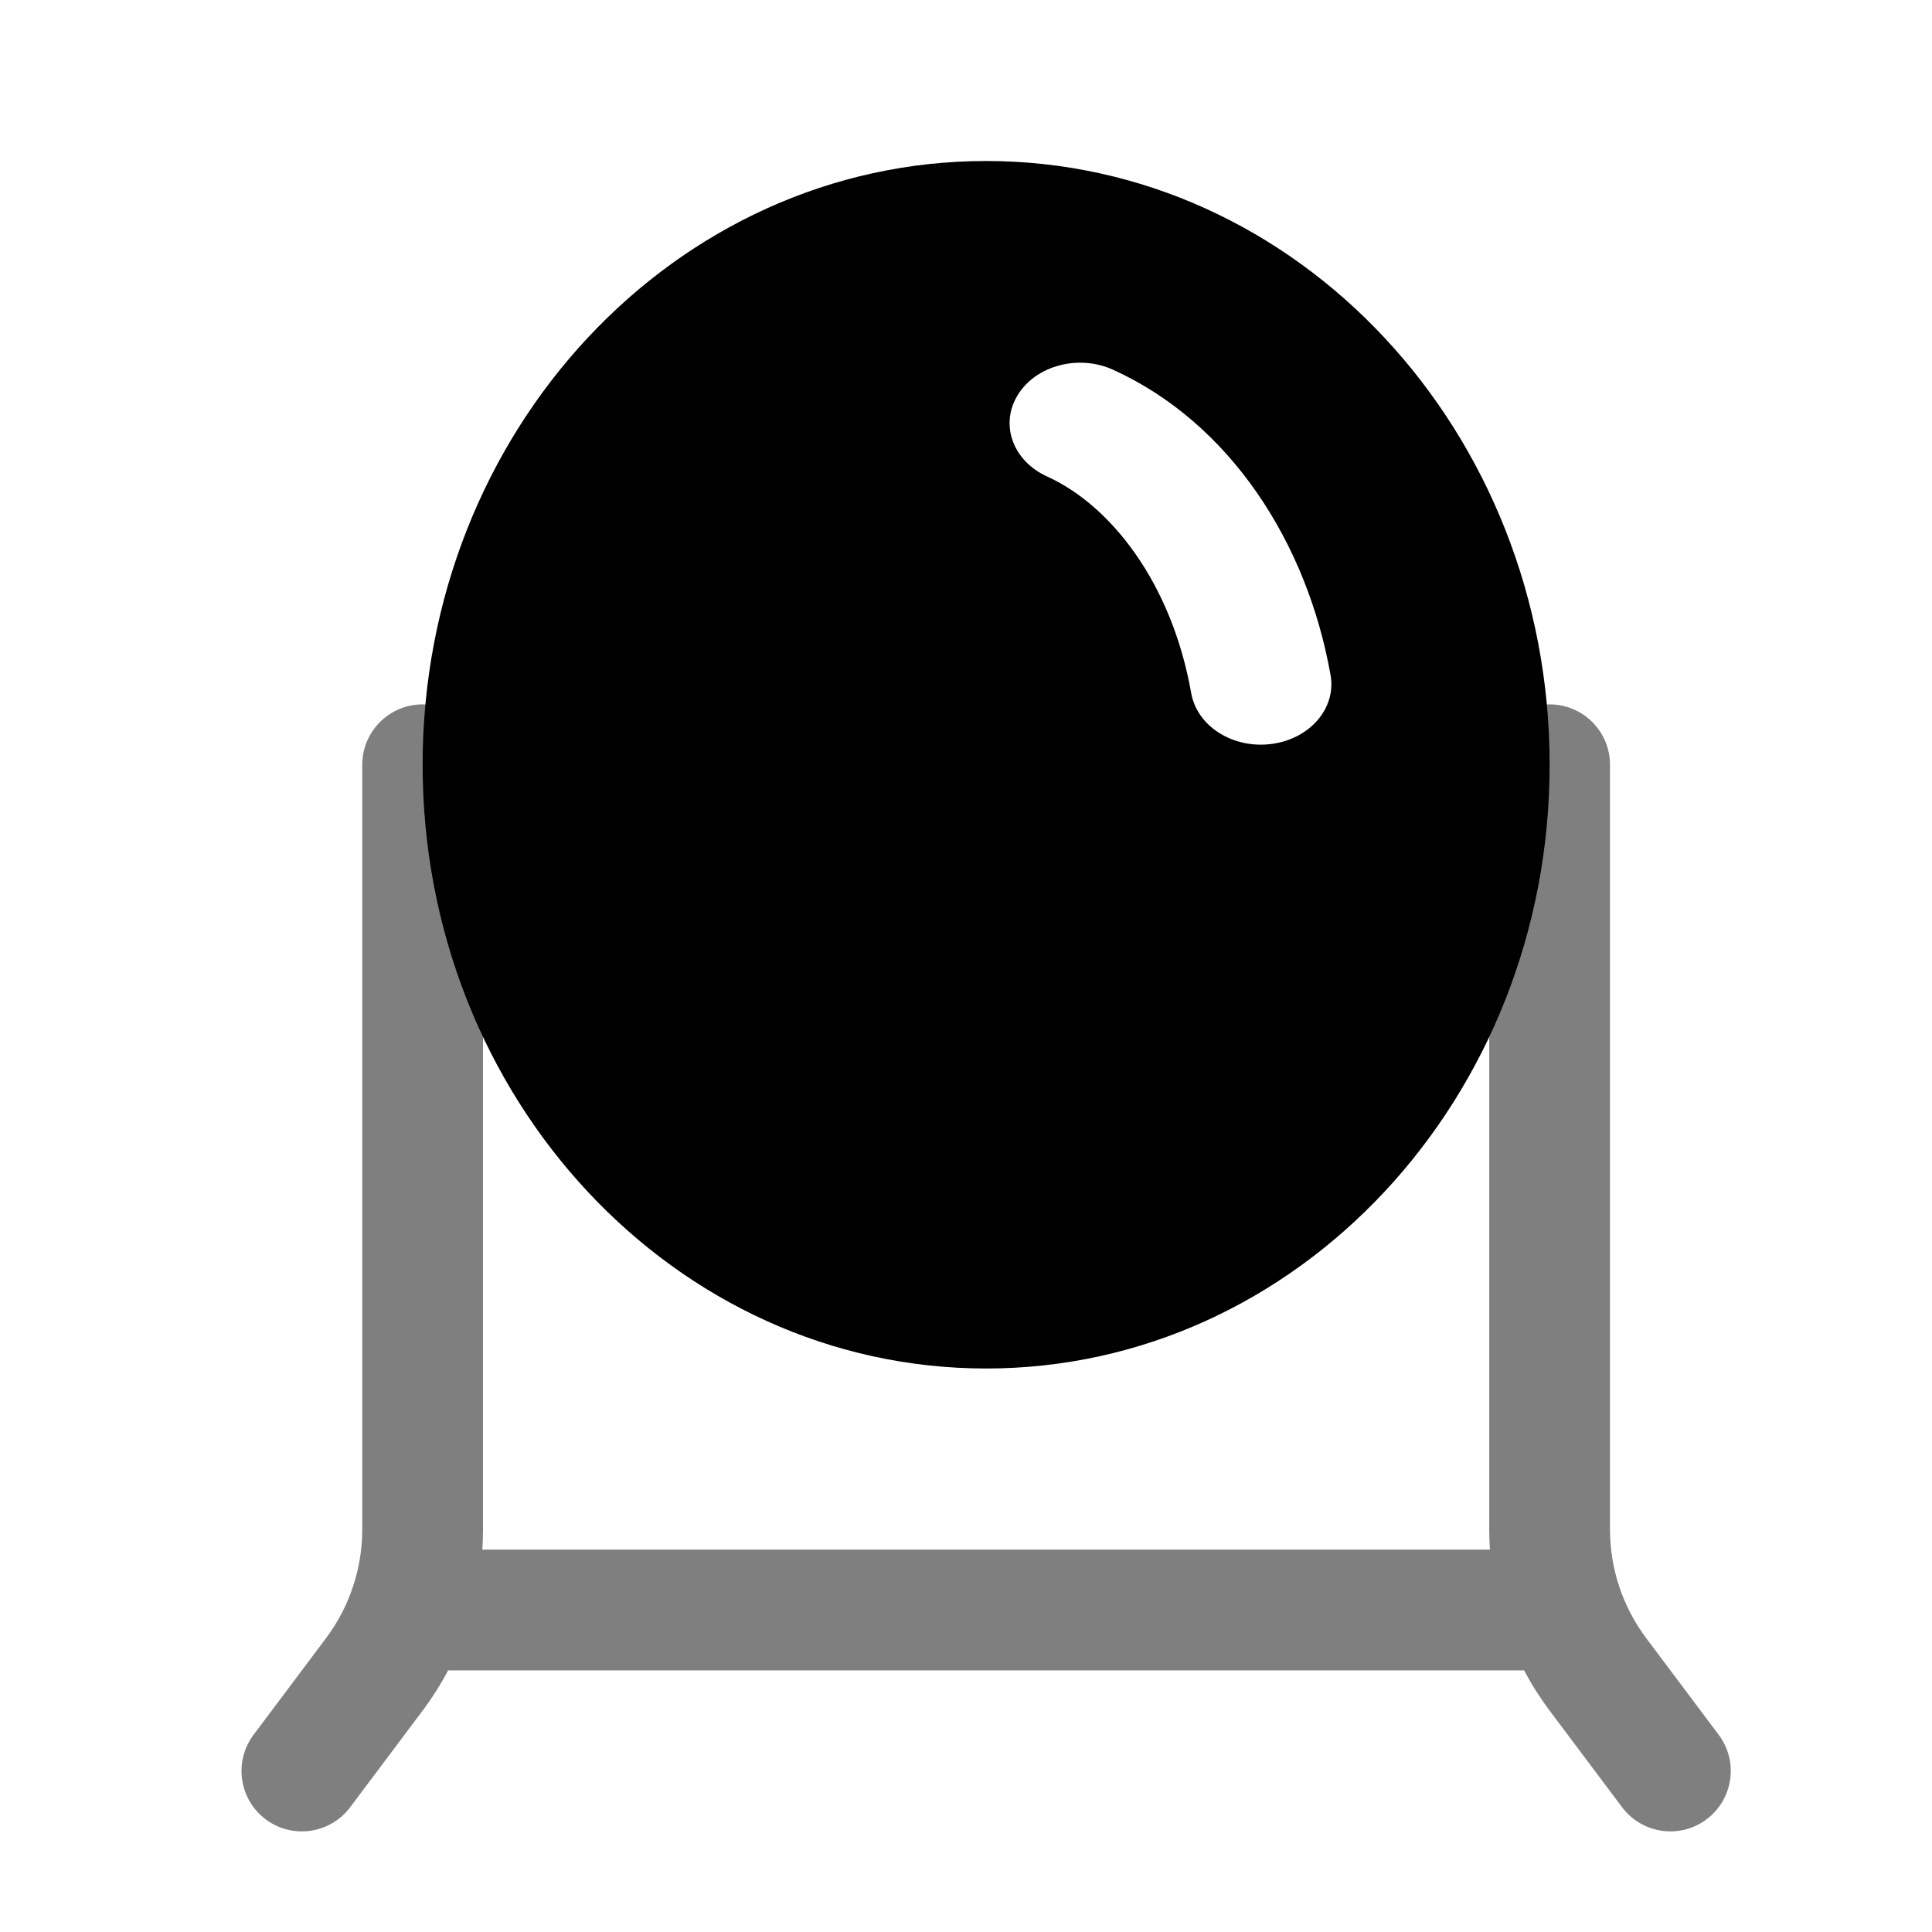 <svg width="24" height="24" viewBox="0 0 24 24" fill="none" xmlns="http://www.w3.org/2000/svg">
<path opacity="0.5" fill-rule="evenodd" clip-rule="evenodd" d="M5.25 8.75C5.664 8.75 6 9.086 6 9.5V19C6 19.084 5.997 19.167 5.992 19.25H18.508C18.503 19.167 18.5 19.084 18.5 19V9.5C18.5 9.086 18.836 8.75 19.25 8.75C19.664 8.75 20 9.086 20 9.5V19C20 19.487 20.158 19.96 20.45 20.35L21.35 21.55C21.599 21.881 21.531 22.352 21.2 22.6C20.869 22.849 20.399 22.781 20.15 22.45L19.25 21.25C19.131 21.091 19.025 20.924 18.933 20.75H5.567C5.475 20.924 5.369 21.091 5.25 21.25L4.35 22.45C4.102 22.781 3.631 22.849 3.3 22.6C2.969 22.352 2.902 21.881 3.15 21.55L4.05 20.35C4.342 19.96 4.5 19.487 4.5 19V9.5C4.5 9.086 4.836 8.75 5.25 8.75Z" fill="currentColor"/>
<path fill-rule="evenodd" clip-rule="evenodd" d="M12.25 17C16.116 17 19.25 13.642 19.25 9.5C19.25 5.358 16.116 2 12.25 2C8.384 2 5.25 5.358 5.25 9.5C5.25 13.642 8.384 17 12.25 17ZM13.827 4.593C13.4 4.399 12.87 4.539 12.644 4.905C12.417 5.271 12.58 5.725 13.007 5.919C13.799 6.278 14.556 7.241 14.798 8.612C14.871 9.022 15.316 9.304 15.794 9.242C16.272 9.18 16.601 8.798 16.529 8.388C16.237 6.736 15.277 5.252 13.827 4.593Z" fill="currentColor"/>
</svg>
